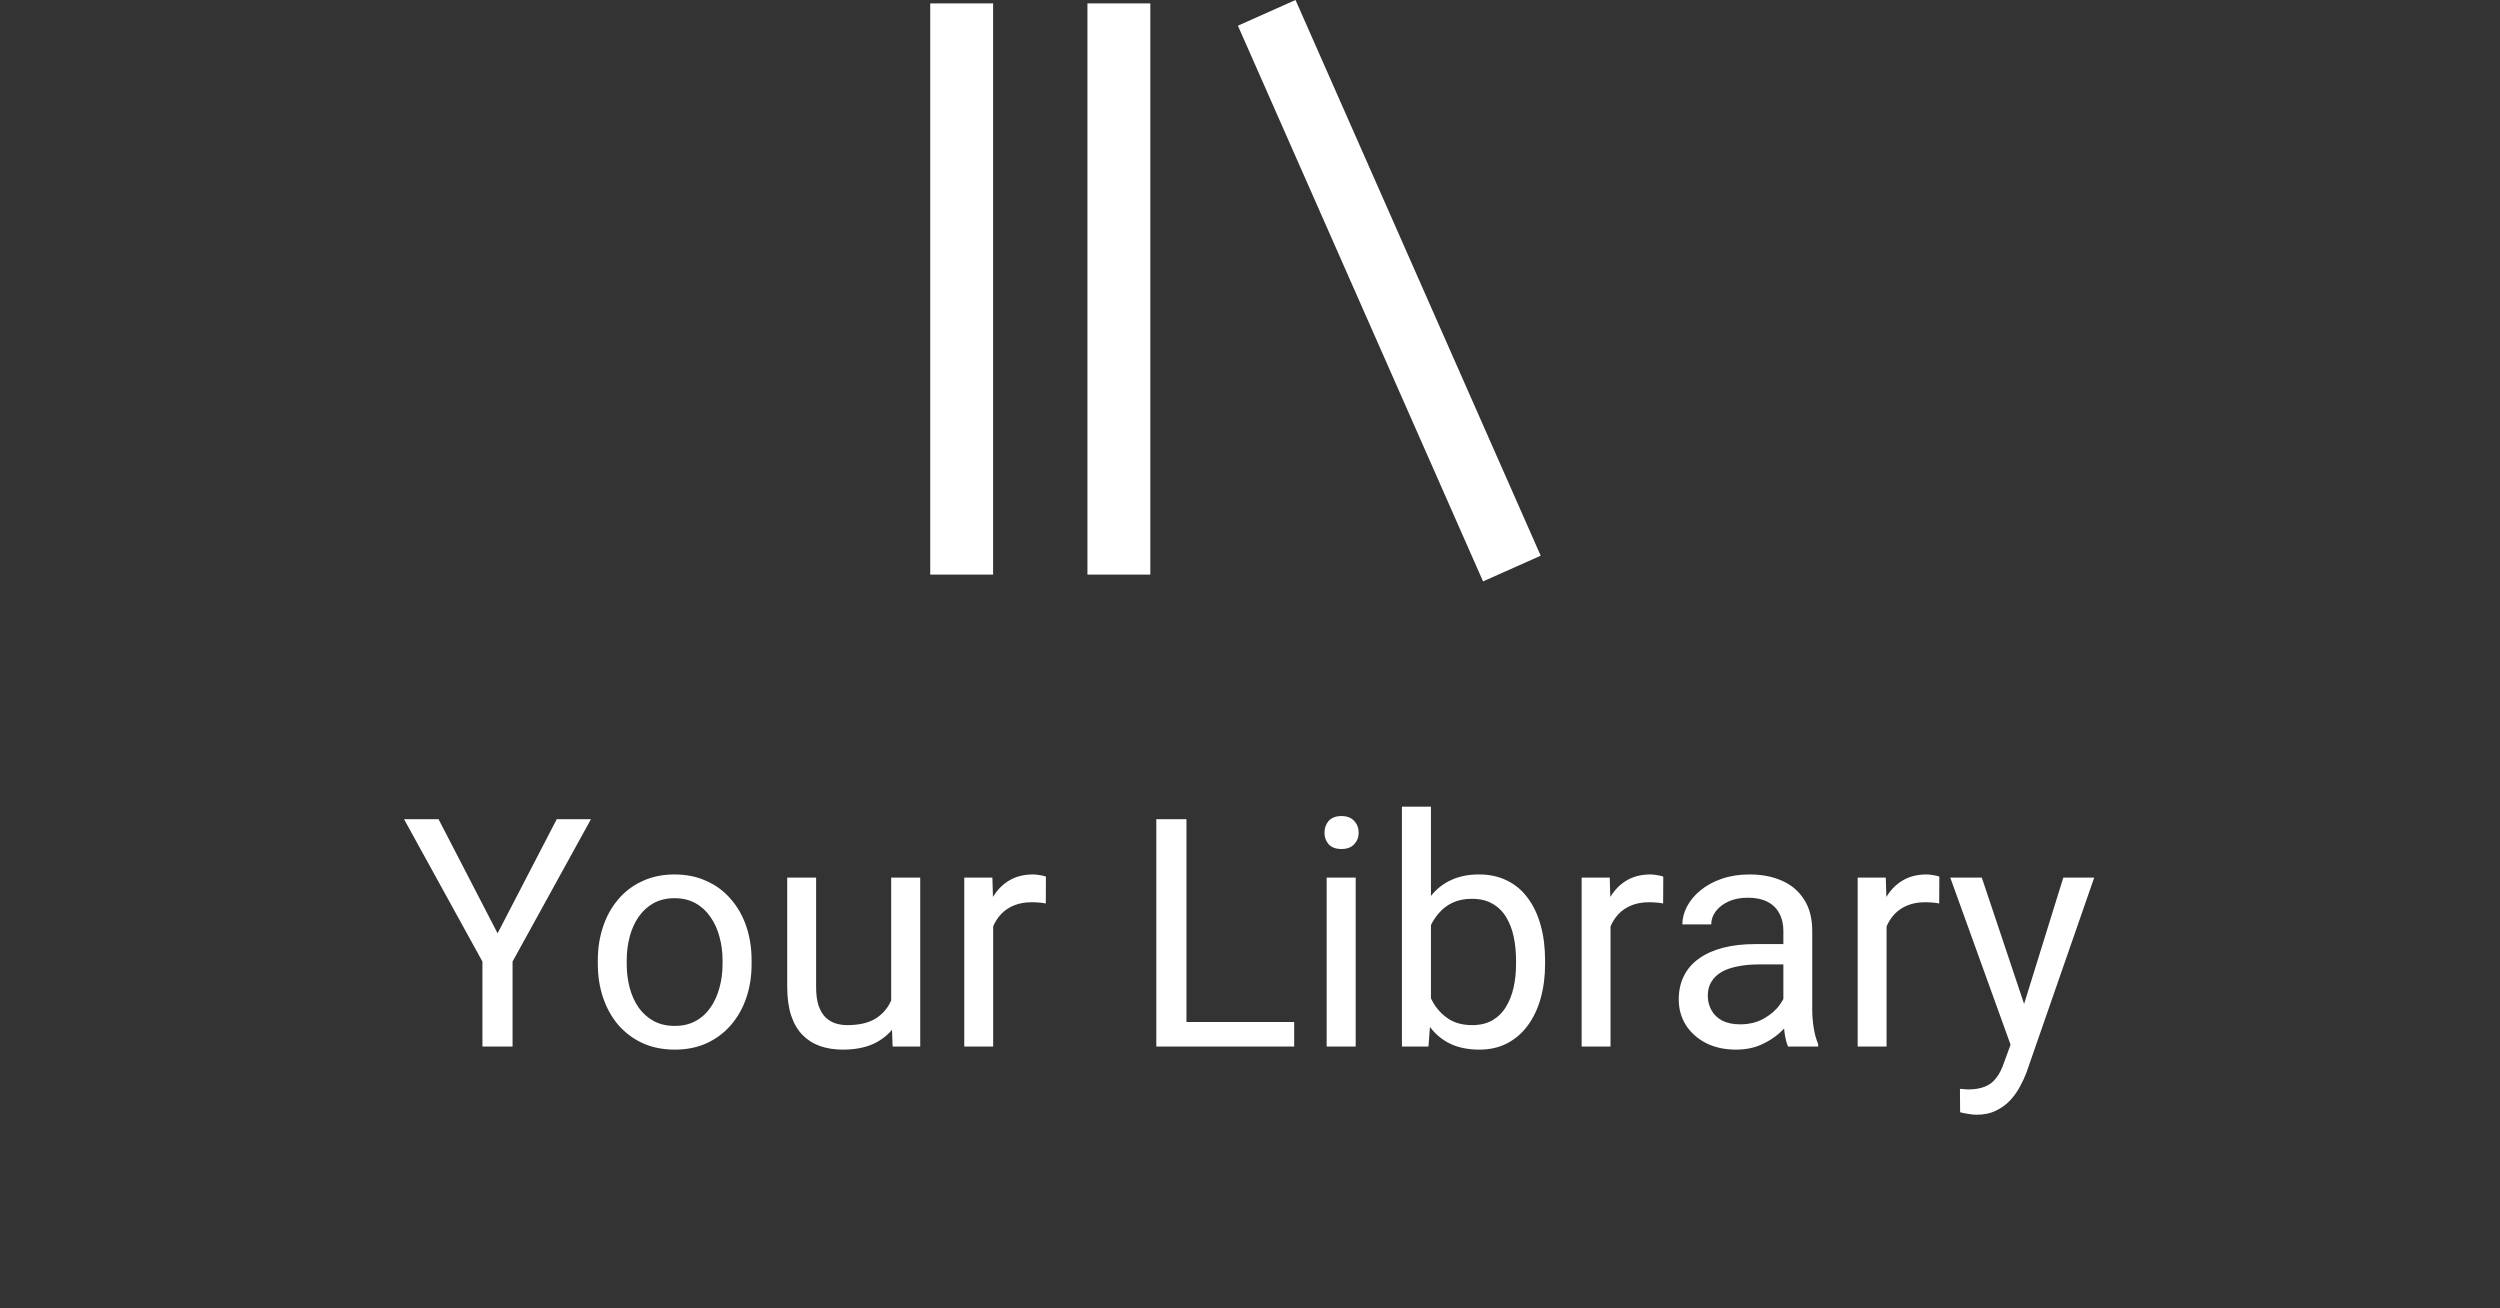 <svg width="86" height="45" viewBox="0 0 86 45" fill="none" xmlns="http://www.w3.org/2000/svg">
<rect x="0" y="0" width="86" height="45" fill="#333333" stroke="none"/>
<path d="M15.086 28.18L17.117 32.106L19.152 28.18H20.329L17.632 33.078V36H16.596V33.078L13.899 28.18H15.086ZM20.565 33.159V33.035C20.565 32.616 20.626 32.228 20.748 31.87C20.869 31.508 21.045 31.195 21.274 30.93C21.503 30.661 21.781 30.453 22.106 30.307C22.432 30.156 22.797 30.081 23.202 30.081C23.61 30.081 23.977 30.156 24.303 30.307C24.633 30.453 24.912 30.661 25.141 30.93C25.374 31.195 25.551 31.508 25.673 31.87C25.795 32.228 25.855 32.616 25.855 33.035V33.159C25.855 33.578 25.795 33.966 25.673 34.324C25.551 34.682 25.374 34.996 25.141 35.264C24.912 35.529 24.634 35.737 24.309 35.887C23.986 36.034 23.621 36.107 23.213 36.107C22.805 36.107 22.438 36.034 22.112 35.887C21.786 35.737 21.507 35.529 21.274 35.264C21.045 34.996 20.869 34.682 20.748 34.324C20.626 33.966 20.565 33.578 20.565 33.159ZM21.559 33.035V33.159C21.559 33.449 21.593 33.723 21.661 33.98C21.729 34.235 21.831 34.46 21.967 34.657C22.106 34.854 22.28 35.01 22.488 35.124C22.695 35.236 22.937 35.291 23.213 35.291C23.485 35.291 23.723 35.236 23.927 35.124C24.135 35.01 24.307 34.854 24.443 34.657C24.579 34.46 24.681 34.235 24.749 33.98C24.821 33.723 24.856 33.449 24.856 33.159V33.035C24.856 32.749 24.821 32.478 24.749 32.224C24.681 31.966 24.577 31.739 24.438 31.542C24.301 31.341 24.13 31.184 23.922 31.069C23.718 30.955 23.478 30.898 23.202 30.898C22.93 30.898 22.69 30.955 22.482 31.069C22.278 31.184 22.106 31.341 21.967 31.542C21.831 31.739 21.729 31.966 21.661 32.224C21.593 32.478 21.559 32.749 21.559 33.035ZM30.657 34.657V30.189H31.656V36H30.706L30.657 34.657ZM30.845 33.433L31.259 33.422C31.259 33.809 31.218 34.167 31.135 34.496C31.056 34.822 30.928 35.105 30.748 35.345C30.57 35.585 30.335 35.773 30.045 35.909C29.755 36.041 29.402 36.107 28.987 36.107C28.704 36.107 28.444 36.066 28.208 35.984C27.975 35.901 27.775 35.774 27.606 35.602C27.438 35.431 27.308 35.207 27.214 34.931C27.125 34.655 27.08 34.324 27.08 33.938V30.189H28.074V33.948C28.074 34.21 28.102 34.426 28.16 34.598C28.221 34.766 28.301 34.901 28.401 35.001C28.505 35.098 28.62 35.166 28.745 35.205C28.874 35.245 29.006 35.264 29.143 35.264C29.565 35.264 29.9 35.184 30.147 35.023C30.394 34.858 30.571 34.638 30.679 34.362C30.79 34.083 30.845 33.773 30.845 33.433ZM34.165 31.102V36H33.171V30.189H34.138L34.165 31.102ZM35.98 30.156L35.975 31.08C35.892 31.062 35.813 31.051 35.738 31.048C35.667 31.041 35.584 31.037 35.491 31.037C35.262 31.037 35.06 31.073 34.884 31.145C34.709 31.216 34.56 31.316 34.438 31.445C34.317 31.574 34.22 31.728 34.148 31.907C34.08 32.083 34.036 32.276 34.014 32.487L33.735 32.648C33.735 32.297 33.769 31.968 33.837 31.66C33.908 31.352 34.018 31.08 34.165 30.844C34.311 30.604 34.498 30.418 34.723 30.285C34.952 30.149 35.224 30.081 35.54 30.081C35.611 30.081 35.694 30.09 35.787 30.108C35.88 30.122 35.944 30.138 35.98 30.156ZM44.52 35.157V36H40.61V35.157H44.52ZM40.814 28.18V36H39.777V28.18H40.814ZM46.636 30.189V36H45.637V30.189H46.636ZM45.562 28.647C45.562 28.486 45.61 28.35 45.707 28.239C45.807 28.128 45.954 28.072 46.148 28.072C46.337 28.072 46.482 28.128 46.583 28.239C46.686 28.35 46.738 28.486 46.738 28.647C46.738 28.801 46.686 28.933 46.583 29.044C46.482 29.152 46.337 29.206 46.148 29.206C45.954 29.206 45.807 29.152 45.707 29.044C45.61 28.933 45.562 28.801 45.562 28.647ZM48.226 27.75H49.225V34.872L49.139 36H48.226V27.75ZM53.151 33.046V33.159C53.151 33.581 53.101 33.973 53.001 34.335C52.901 34.693 52.754 35.005 52.56 35.27C52.367 35.535 52.131 35.74 51.852 35.887C51.572 36.034 51.252 36.107 50.89 36.107C50.521 36.107 50.197 36.045 49.918 35.919C49.642 35.791 49.41 35.606 49.22 35.366C49.03 35.126 48.878 34.836 48.763 34.496C48.652 34.156 48.575 33.773 48.532 33.347V32.852C48.575 32.423 48.652 32.038 48.763 31.698C48.878 31.358 49.03 31.067 49.22 30.828C49.41 30.584 49.642 30.4 49.918 30.274C50.194 30.145 50.514 30.081 50.879 30.081C51.245 30.081 51.569 30.153 51.852 30.296C52.134 30.436 52.371 30.636 52.56 30.898C52.754 31.159 52.901 31.472 53.001 31.837C53.101 32.199 53.151 32.602 53.151 33.046ZM52.152 33.159V33.046C52.152 32.756 52.126 32.484 52.072 32.23C52.018 31.972 51.932 31.746 51.814 31.553C51.696 31.356 51.54 31.202 51.347 31.091C51.153 30.976 50.915 30.919 50.632 30.919C50.382 30.919 50.163 30.962 49.977 31.048C49.794 31.134 49.639 31.25 49.51 31.397C49.381 31.54 49.275 31.705 49.193 31.891C49.114 32.074 49.055 32.264 49.016 32.46V33.755C49.073 34.005 49.166 34.247 49.295 34.48C49.427 34.709 49.603 34.897 49.821 35.044C50.043 35.191 50.317 35.264 50.643 35.264C50.912 35.264 51.141 35.21 51.331 35.103C51.524 34.992 51.68 34.84 51.798 34.647C51.92 34.453 52.009 34.229 52.066 33.975C52.124 33.721 52.152 33.449 52.152 33.159ZM55.402 31.102V36H54.408V30.189H55.375L55.402 31.102ZM57.217 30.156L57.212 31.08C57.13 31.062 57.051 31.051 56.976 31.048C56.904 31.041 56.822 31.037 56.728 31.037C56.499 31.037 56.297 31.073 56.122 31.145C55.946 31.216 55.797 31.316 55.676 31.445C55.554 31.574 55.457 31.728 55.386 31.907C55.318 32.083 55.273 32.276 55.252 32.487L54.972 32.648C54.972 32.297 55.006 31.968 55.074 31.66C55.146 31.352 55.255 31.08 55.402 30.844C55.549 30.604 55.735 30.418 55.96 30.285C56.19 30.149 56.462 30.081 56.777 30.081C56.849 30.081 56.931 30.09 57.024 30.108C57.117 30.122 57.181 30.138 57.217 30.156ZM61.348 35.006V32.015C61.348 31.785 61.301 31.587 61.208 31.419C61.118 31.247 60.982 31.114 60.8 31.021C60.617 30.928 60.392 30.881 60.123 30.881C59.872 30.881 59.652 30.924 59.462 31.01C59.276 31.096 59.129 31.209 59.022 31.349C58.918 31.488 58.866 31.639 58.866 31.8H57.873C57.873 31.592 57.926 31.386 58.034 31.182C58.141 30.978 58.295 30.794 58.496 30.629C58.7 30.461 58.943 30.328 59.226 30.231C59.513 30.131 59.831 30.081 60.182 30.081C60.605 30.081 60.977 30.153 61.299 30.296C61.625 30.439 61.879 30.656 62.062 30.946C62.248 31.232 62.341 31.592 62.341 32.025V34.732C62.341 34.926 62.357 35.132 62.39 35.35C62.425 35.569 62.477 35.757 62.545 35.914V36H61.509C61.459 35.885 61.419 35.733 61.391 35.544C61.362 35.35 61.348 35.171 61.348 35.006ZM61.52 32.477L61.53 33.175H60.526C60.243 33.175 59.991 33.198 59.769 33.245C59.547 33.288 59.36 33.354 59.21 33.443C59.06 33.533 58.945 33.646 58.866 33.782C58.787 33.914 58.748 34.07 58.748 34.249C58.748 34.432 58.789 34.598 58.872 34.748C58.954 34.899 59.078 35.019 59.242 35.108C59.41 35.194 59.616 35.237 59.86 35.237C60.164 35.237 60.433 35.173 60.666 35.044C60.898 34.915 61.083 34.758 61.219 34.571C61.358 34.385 61.434 34.204 61.444 34.029L61.869 34.507C61.844 34.657 61.776 34.824 61.665 35.006C61.553 35.189 61.405 35.364 61.219 35.533C61.036 35.697 60.818 35.835 60.563 35.946C60.313 36.054 60.03 36.107 59.715 36.107C59.321 36.107 58.975 36.03 58.678 35.877C58.385 35.722 58.155 35.517 57.991 35.259C57.83 34.997 57.749 34.706 57.749 34.383C57.749 34.072 57.81 33.798 57.932 33.562C58.053 33.322 58.229 33.123 58.458 32.965C58.687 32.804 58.963 32.682 59.285 32.6C59.607 32.518 59.967 32.477 60.365 32.477H61.52ZM64.898 31.102V36H63.904V30.189H64.871L64.898 31.102ZM66.713 30.156L66.708 31.08C66.626 31.062 66.547 31.051 66.472 31.048C66.4 31.041 66.318 31.037 66.225 31.037C65.995 31.037 65.793 31.073 65.618 31.145C65.442 31.216 65.294 31.316 65.172 31.445C65.05 31.574 64.954 31.728 64.882 31.907C64.814 32.083 64.769 32.276 64.748 32.487L64.468 32.648C64.468 32.297 64.502 31.968 64.57 31.66C64.642 31.352 64.751 31.08 64.898 30.844C65.045 30.604 65.231 30.418 65.457 30.285C65.686 30.149 65.958 30.081 66.273 30.081C66.345 30.081 66.427 30.09 66.52 30.108C66.613 30.122 66.678 30.138 66.713 30.156ZM69.361 35.398L70.978 30.189H72.041L69.71 36.897C69.657 37.04 69.585 37.194 69.496 37.359C69.41 37.527 69.299 37.687 69.163 37.837C69.026 37.987 68.862 38.109 68.668 38.202C68.479 38.299 68.251 38.347 67.986 38.347C67.908 38.347 67.807 38.336 67.686 38.315C67.564 38.294 67.478 38.276 67.428 38.261L67.422 37.456C67.451 37.459 67.496 37.463 67.557 37.466C67.621 37.474 67.666 37.477 67.691 37.477C67.916 37.477 68.108 37.447 68.266 37.386C68.423 37.328 68.556 37.23 68.663 37.09C68.774 36.954 68.869 36.766 68.948 36.526L69.361 35.398ZM68.174 30.189L69.684 34.7L69.941 35.748L69.227 36.113L67.089 30.189H68.174Z" fill="white"/>
<path d="M44.566 0L53 19.116L51.017 20L42.584 0.884L44.566 0ZM32 19.766V0.117H34.163V19.766H32ZM37.408 19.766V0.117H39.571V19.766H37.408H37.408Z" fill="white"/>
</svg>
